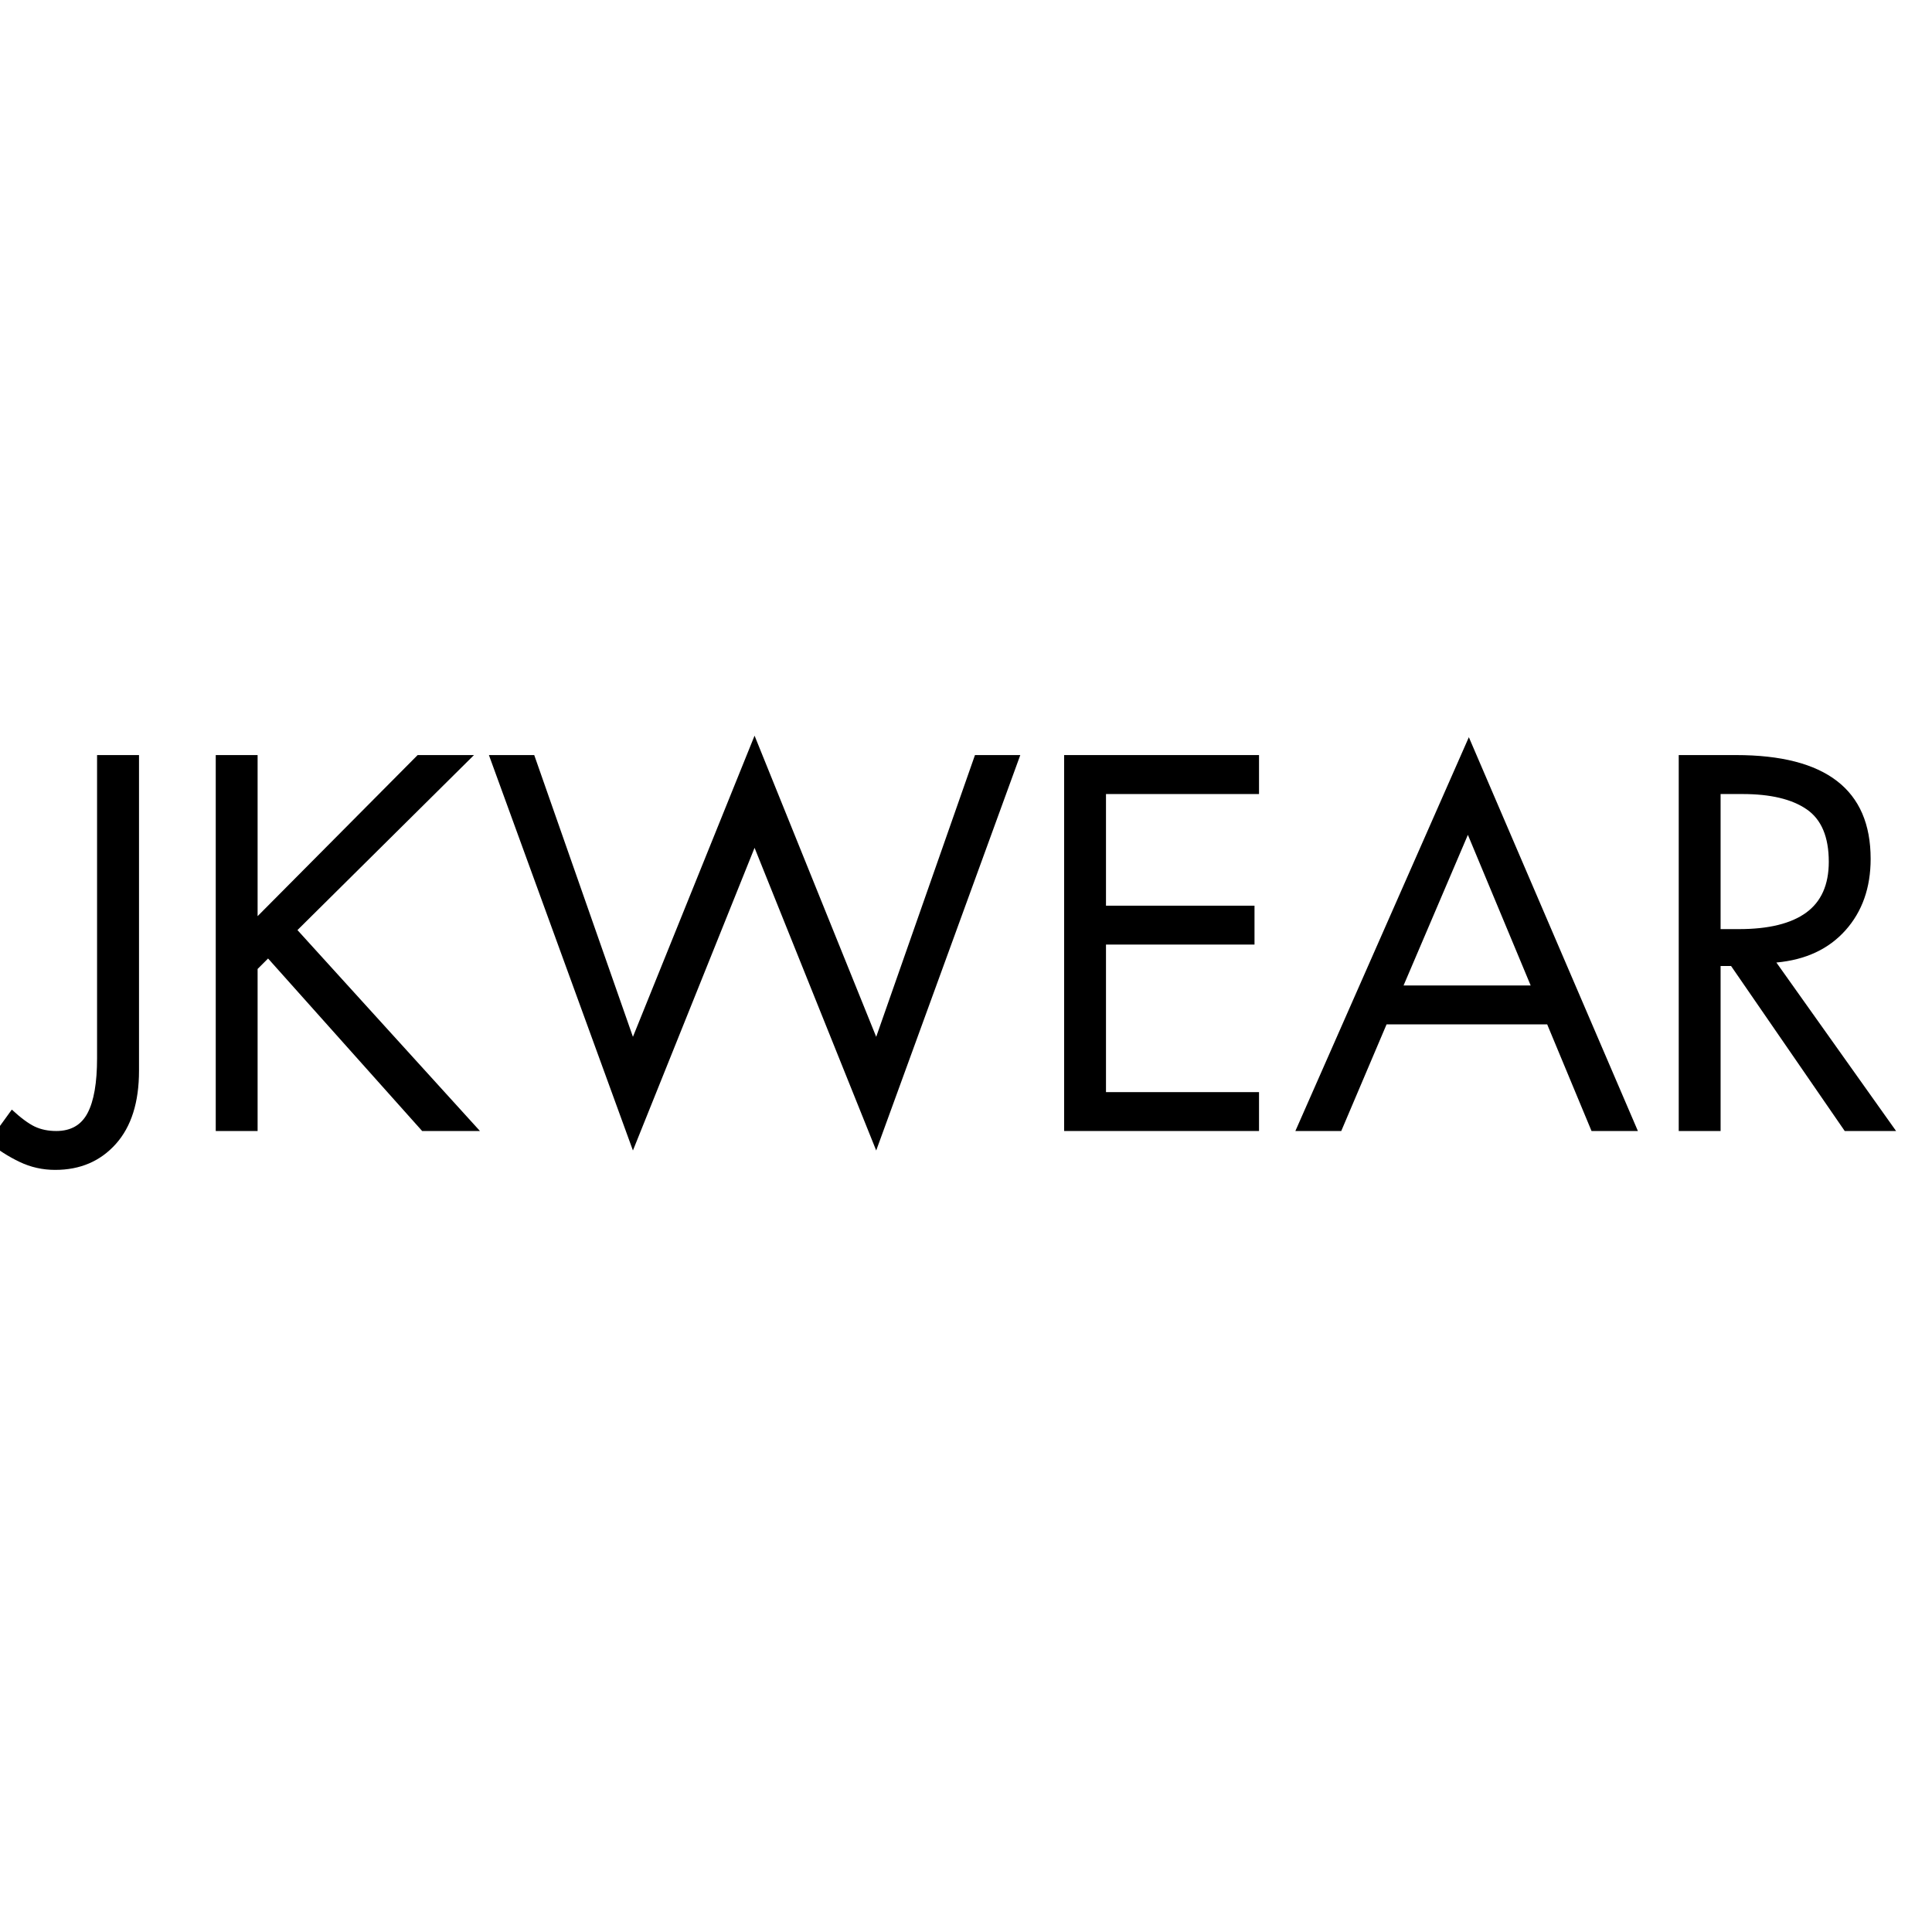 <svg xmlns="http://www.w3.org/2000/svg" xmlns:xlink="http://www.w3.org/1999/xlink" width="500" zoomAndPan="magnify" viewBox="0 0 375 375" height="500" preserveAspectRatio="xMidYMid meet" version="1.0"><defs><g/></defs><g fill="#000000" fill-opacity="1"><g transform="translate(4.137, 219.528)"><g><path d="M 22.844 -72.969 L 22.844 -11.703 C 22.844 -5.578 21.344 -0.836 18.344 2.516 C 15.344 5.867 11.422 7.547 6.578 7.547 C 4.129 7.547 1.828 7.031 -0.328 6 C -2.492 4.969 -4.516 3.676 -6.391 2.125 L -1.844 -4.156 C -0.094 -2.539 1.391 -1.441 2.609 -0.859 C 3.836 -0.285 5.227 0 6.781 0 C 9.613 0 11.641 -1.16 12.859 -3.484 C 14.086 -5.805 14.703 -9.352 14.703 -14.125 L 14.703 -72.969 Z M 22.844 -72.969 "/></g></g></g><g fill="#000000" fill-opacity="1"><g transform="translate(34.517, 219.528)"><g><path d="M 15.484 -72.969 L 15.484 -41.703 L 46.547 -72.969 L 57.484 -72.969 L 23.219 -39 L 58.641 0 L 47.422 0 L 17.516 -33.484 L 15.484 -31.453 L 15.484 0 L 7.359 0 L 7.359 -72.969 Z M 15.484 -72.969 "/></g></g></g><g fill="#000000" fill-opacity="1"><g transform="translate(93.632, 219.528)"><g><path d="M 52.828 -76.734 L 76.438 -18.281 L 95.609 -72.969 L 104.406 -72.969 L 76.438 3.781 L 52.828 -54.969 L 29.219 3.781 L 1.266 -72.969 L 10.062 -72.969 L 29.219 -18.281 Z M 9.969 0 Z M 9.969 0 "/></g></g></g><g fill="#000000" fill-opacity="1"><g transform="translate(199.187, 219.528)"><g><path d="M 45.188 -72.969 L 45.188 -65.406 L 15.484 -65.406 L 15.484 -43.734 L 44.312 -43.734 L 44.312 -36.188 L 15.484 -36.188 L 15.484 -7.547 L 45.188 -7.547 L 45.188 0 L 7.359 0 L 7.359 -72.969 Z M 45.188 -72.969 "/></g></g></g><g fill="#000000" fill-opacity="1"><g transform="translate(250.853, 219.528)"><g><path d="M 34.25 -76.438 L 67.062 0 L 58.062 0 L 49.453 -20.703 L 18.281 -20.703 L 9.484 0 L 0.578 0 Z M 21.578 -28.25 L 46.25 -28.25 L 34.062 -57.484 Z M 13.156 -72.969 Z M 13.156 -72.969 "/></g></g></g><g fill="#000000" fill-opacity="1"><g transform="translate(318.482, 219.528)"><g><path d="M 18.484 -72.969 C 35.898 -72.969 44.609 -66.254 44.609 -52.828 C 44.609 -47.223 42.977 -42.598 39.719 -38.953 C 36.457 -35.305 31.988 -33.223 26.312 -32.703 L 49.547 0 L 39.578 0 L 17.516 -32.031 L 15.484 -32.031 L 15.484 0 L 7.359 0 L 7.359 -72.969 Z M 15.484 -39.188 L 19.062 -39.188 C 24.801 -39.188 29.141 -40.25 32.078 -42.375 C 35.016 -44.508 36.484 -47.801 36.484 -52.25 C 36.484 -57.094 35.047 -60.492 32.172 -62.453 C 29.305 -64.422 25.16 -65.406 19.734 -65.406 L 15.484 -65.406 Z M 15.484 -39.188 "/></g></g></g></svg>